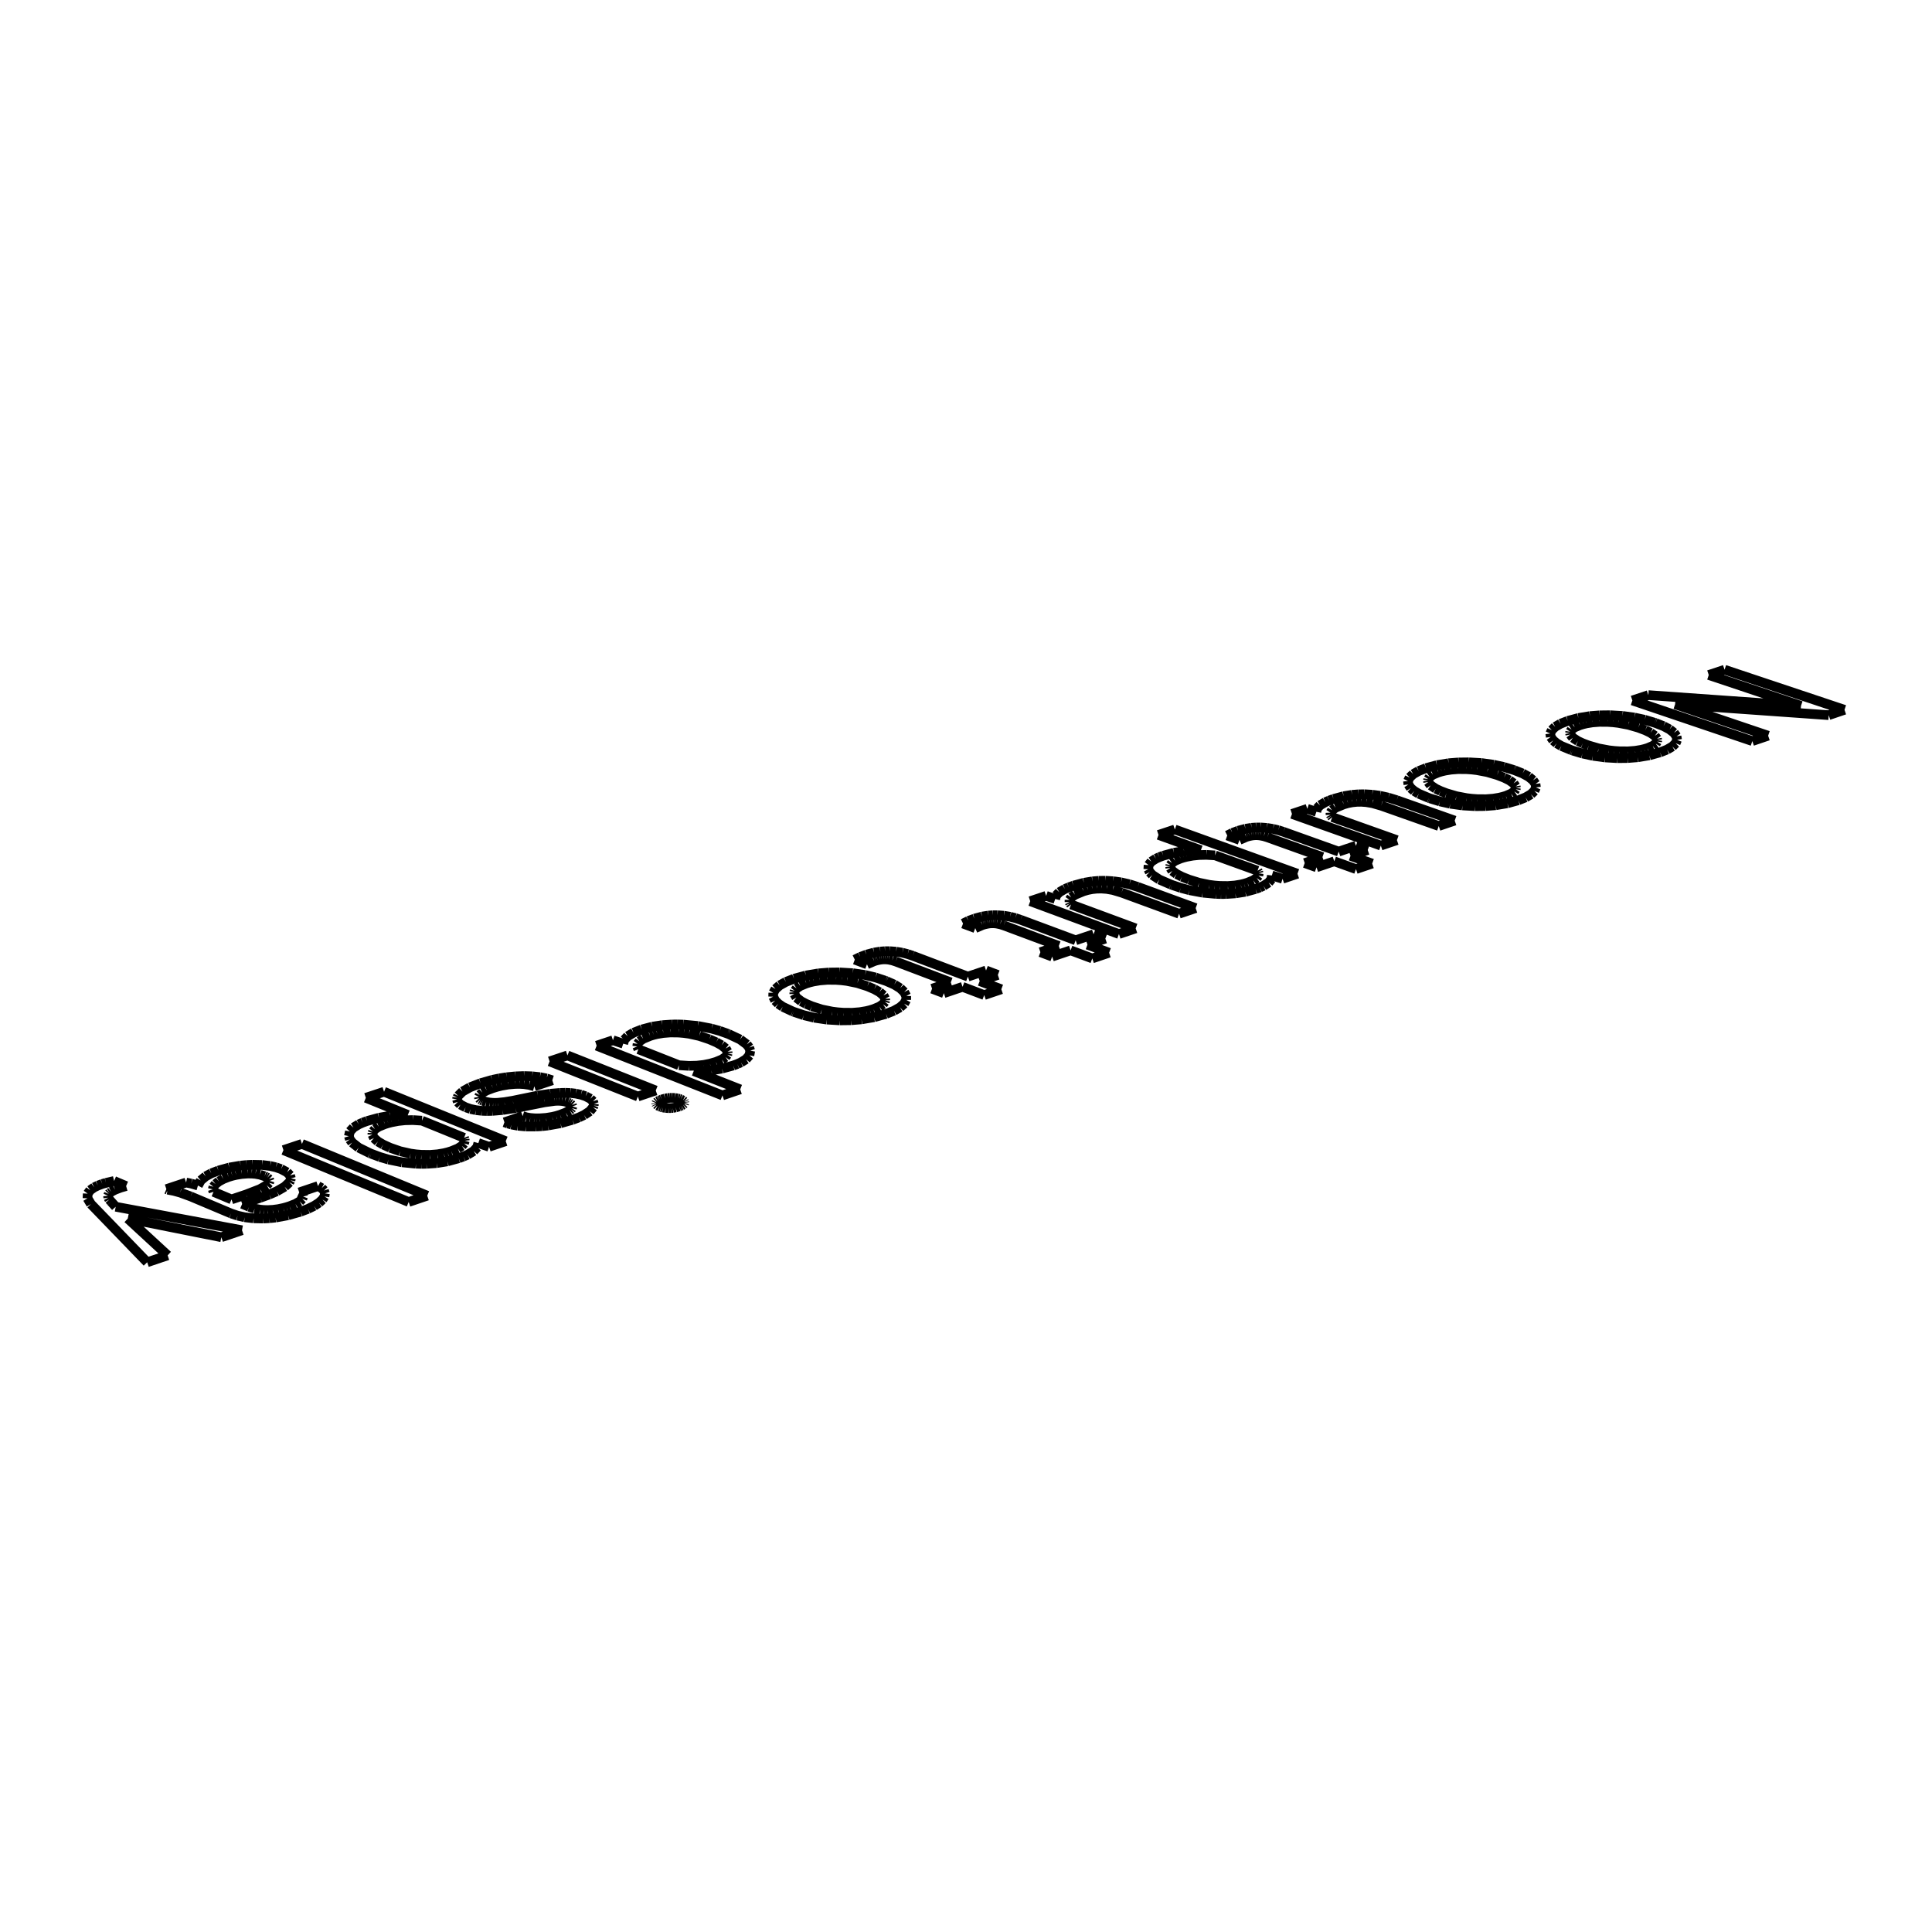 <svg viewBox="0 0 800 800" xmlns="http://www.w3.org/2000/svg"><path d="M725.598,306.865 L725.598,306.865 M675.927,290.045 L675.927,290.044 M725.598,306.865 L675.927,290.045 M725.598,306.865 L675.927,290.044 M682.549,287.838 L682.549,287.837 M675.927,290.045 L682.549,287.838 M675.927,290.044 L682.549,287.837 M745.753,292.291 L745.753,292.291 M682.549,287.838 L745.753,292.291 M682.549,287.837 L745.753,292.291 M707.554,279.502 L707.554,279.502 M745.753,292.291 L707.554,279.502 M745.753,292.291 L707.554,279.502 M714.101,277.32 L714.101,277.32 M707.554,279.502 L714.101,277.32 M707.554,279.502 L714.101,277.32 M763.772,293.911 L763.772,293.911 M714.101,277.32 L763.772,293.911 M714.101,277.32 L763.772,293.911 M757.226,296.133 L757.226,296.132 M763.772,293.911 L757.226,296.133 M763.772,293.911 L757.226,296.132 M693.626,291.626 L693.626,291.626 M757.226,296.133 L693.626,291.626 M757.226,296.132 L693.626,291.626 M732.151,304.641 L732.151,304.641 M693.626,291.626 L732.151,304.641 M693.626,291.626 L732.151,304.641 M732.151,304.641 L725.598,306.865 M732.151,304.641 L725.598,306.865 M685.129,299.261 L685.129,299.261 M685.571,299.411 L685.571,299.411 M685.129,299.261 L685.571,299.411 M685.129,299.261 L685.571,299.411 M693.169,303.45 L693.169,303.45 M685.571,299.411 L688.821,300.677 M688.821,300.677 L691.354,302.023 M691.354,302.023 L693.169,303.45 M685.571,299.411 L688.821,300.677 M688.821,300.677 L691.354,302.023 M691.354,302.023 L693.169,303.45 M693.865,307.757 L693.865,307.757 M693.169,303.45 L694.217,304.907 M694.217,304.907 L694.45,306.343 M694.45,306.343 L693.865,307.757 M693.169,303.45 L694.217,304.906 M694.217,304.906 L694.45,306.342 M694.45,306.342 L693.865,307.757 M687.418,311.539 L687.418,311.539 M693.865,307.757 L692.486,309.113 M692.486,309.113 L690.338,310.374 M690.338,310.374 L687.418,311.539 M693.865,307.757 L692.486,309.113 M692.486,309.113 L690.338,310.374 M690.338,310.374 L687.418,311.539 M669.757,313.938 L669.757,313.937 M687.418,311.539 L682.972,312.765 M682.972,312.765 L678.162,313.561 M678.162,313.561 L674.073,313.886 M674.073,313.886 L669.757,313.938 M687.418,311.539 L682.972,312.765 M682.972,312.765 L678.162,313.561 M678.162,313.561 L674.073,313.886 M674.073,313.886 L669.757,313.937 M651.114,310.766 L651.114,310.766 M669.757,313.938 L664.562,313.64 M664.562,313.64 L659.552,312.951 M659.552,312.951 L655.258,312.012 M655.258,312.012 L651.114,310.766 M669.757,313.937 L664.562,313.639 M664.562,313.639 L659.552,312.951 M659.552,312.951 L655.258,312.012 M655.258,312.012 L651.114,310.766 M650.672,310.614 L650.672,310.614 M651.114,310.766 L650.672,310.614 M651.114,310.766 L650.672,310.614 M643.152,306.597 L643.152,306.597 M650.672,310.614 L646.532,308.907 M646.532,308.907 L644.593,307.777 M644.593,307.777 L643.152,306.597 M650.672,310.614 L646.532,308.907 M646.532,308.907 L644.593,307.776 M644.593,307.776 L643.152,306.597 M642.554,302.313 L642.554,302.312 M643.152,306.597 L642.132,305.158 M642.132,305.158 L641.933,303.729 M641.933,303.729 L642.554,302.313 M643.152,306.597 L642.132,305.157 M642.132,305.157 L641.933,303.729 M641.933,303.729 L642.554,302.312 M649.163,298.51 L649.163,298.509 M642.554,302.313 L643.975,300.949 M643.975,300.949 L646.179,299.682 M646.179,299.682 L649.163,298.51 M642.554,302.312 L643.975,300.949 M643.975,300.949 L646.179,299.681 M646.179,299.681 L649.163,298.509 M666.672,296.161 L666.672,296.161 M649.163,298.51 L653.582,297.307 M653.582,297.307 L658.349,296.529 M658.349,296.529 L662.398,296.211 M662.398,296.211 L666.672,296.161 M649.163,298.509 L653.582,297.307 M653.582,297.307 L658.349,296.528 M658.349,296.528 L662.398,296.211 M662.398,296.211 L666.672,296.161 M666.672,296.161 L671.835,296.454 M671.835,296.454 L676.81,297.131 M676.81,297.131 L681.04,298.046 M681.04,298.046 L685.129,299.261 M666.672,296.161 L671.835,296.454 M671.835,296.454 L676.81,297.13 M676.81,297.13 L681.04,298.046 M681.04,298.046 L685.129,299.261 M678.405,301.31 L678.405,301.309 M665.703,298.931 L665.703,298.931 M678.405,301.31 L674.273,300.119 M674.273,300.119 L670.039,299.326 M670.039,299.326 L667.884,299.079 M667.884,299.079 L665.703,298.931 M678.405,301.309 L674.273,300.118 M674.273,300.118 L670.039,299.326 M670.039,299.326 L667.884,299.079 M667.884,299.079 L665.703,298.931 M654.271,300.256 L654.271,300.255 M665.703,298.931 L662.275,298.912 M662.275,298.912 L659.407,299.132 M659.407,299.132 L657,299.524 M657,299.524 L655.605,299.856 M655.605,299.856 L654.271,300.256 M665.703,298.931 L662.275,298.911 M662.275,298.911 L659.407,299.132 M659.407,299.132 L657,299.524 M657,299.524 L655.605,299.855 M655.605,299.855 L654.271,300.255 M650.239,304.136 L650.239,304.135 M654.271,300.256 L652.05,301.182 M652.05,301.182 L650.766,302.092 M650.766,302.092 L650.192,302.973 M650.192,302.973 L650.112,303.543 M650.112,303.543 L650.239,304.136 M654.271,300.255 L652.05,301.181 M652.05,301.181 L650.766,302.092 M650.766,302.092 L650.192,302.973 M650.192,302.973 L650.112,303.543 M650.112,303.543 L650.239,304.135 M657.866,308.708 L657.866,308.708 M650.239,304.136 L651.286,305.492 M651.286,305.492 L653.396,306.861 M653.396,306.861 L655.394,307.782 M655.394,307.782 L657.866,308.708 M650.239,304.135 L651.286,305.491 M651.286,305.491 L653.396,306.861 M653.396,306.861 L655.394,307.782 M655.394,307.782 L657.866,308.708 M670.643,311.094 L670.643,311.094 M657.866,308.708 L661.979,309.898 M661.979,309.898 L666.239,310.693 M666.239,310.693 L668.423,310.943 M668.423,310.943 L670.643,311.094 M657.866,308.708 L661.979,309.898 M661.979,309.898 L666.239,310.693 M666.239,310.693 L668.423,310.943 M668.423,310.943 L670.643,311.094 M682.214,309.76 L682.214,309.76 M670.643,311.094 L674.133,311.117 M674.133,311.117 L677.043,310.895 M677.043,310.895 L679.475,310.499 M679.475,310.499 L680.878,310.165 M680.878,310.165 L682.214,309.76 M670.643,311.094 L674.133,311.116 M674.133,311.116 L677.043,310.895 M677.043,310.895 L679.475,310.499 M679.475,310.499 L680.878,310.164 M680.878,310.164 L682.214,309.76 M686.14,305.91 L686.14,305.909 M682.214,309.76 L684.372,308.848 M684.372,308.848 L685.62,307.946 M685.62,307.946 L686.18,307.069 M686.18,307.069 L686.26,306.501 M686.26,306.501 L686.14,305.91 M682.214,309.76 L684.372,308.848 M684.372,308.848 L685.62,307.946 M685.62,307.946 L686.18,307.069 M686.18,307.069 L686.26,306.501 M686.26,306.501 L686.14,305.909 M686.14,305.91 L685.253,304.688 M685.253,304.688 L683.476,303.452 M683.476,303.452 L681.262,302.386 M681.262,302.386 L678.405,301.31 M686.14,305.909 L685.253,304.688 M685.253,304.688 L683.476,303.451 M683.476,303.451 L681.262,302.386 M681.262,302.386 L678.405,301.309 M626.806,318.83 L626.806,318.83 M627.248,318.983 L627.248,318.983 M626.806,318.83 L627.248,318.983 M626.806,318.83 L627.248,318.983 M634.798,323.107 L634.798,323.107 M627.248,318.983 L630.492,320.276 M630.492,320.276 L633.009,321.65 M633.009,321.65 L634.798,323.107 M627.248,318.983 L630.492,320.275 M630.492,320.275 L633.009,321.65 M633.009,321.65 L634.798,323.107 M635.367,327.504 L635.367,327.504 M634.798,323.107 L635.812,324.594 M635.812,324.594 L636.002,326.06 M636.002,326.06 L635.367,327.504 M634.798,323.107 L635.812,324.594 M635.812,324.594 L636.002,326.06 M636.002,326.06 L635.367,327.504 M628.734,331.366 L628.734,331.366 M635.367,327.504 L633.931,328.889 M633.931,328.889 L631.721,330.177 M631.721,330.177 L628.734,331.366 M635.367,327.504 L633.931,328.889 M633.931,328.889 L631.721,330.176 M631.721,330.176 L628.734,331.366 M610.812,333.815 L610.812,333.815 M628.734,331.366 L624.202,332.618 M624.202,332.618 L619.317,333.431 M619.317,333.431 L615.175,333.763 M615.175,333.763 L610.812,333.815 M628.734,331.366 L624.202,332.618 M624.202,332.618 L619.317,333.43 M619.317,333.43 L615.175,333.763 M615.175,333.763 L610.812,333.815 M592.073,330.577 L592.073,330.577 M610.812,333.815 L605.572,333.511 M605.572,333.511 L600.531,332.808 M600.531,332.808 L596.221,331.849 M596.221,331.849 L592.073,330.577 M610.812,333.815 L605.572,333.511 M605.572,333.511 L600.531,332.808 M600.531,332.808 L596.221,331.849 M596.221,331.849 L592.073,330.577 M591.631,330.422 L591.631,330.421 M592.073,330.577 L591.631,330.422 M592.073,330.577 L591.631,330.421 M584.159,326.32 L584.159,326.32 M591.631,330.422 L587.502,328.679 M587.502,328.679 L585.578,327.524 M585.578,327.524 L584.159,326.32 M591.631,330.421 L587.502,328.679 M587.502,328.679 L585.578,327.524 M585.578,327.524 L584.159,326.32 M583.691,321.946 L583.691,321.945 M584.159,326.32 L583.174,324.85 M583.174,324.85 L583.019,323.392 M583.019,323.392 L583.691,321.946 M584.159,326.32 L583.174,324.85 M583.174,324.85 L583.019,323.392 M583.019,323.392 L583.691,321.945 M590.489,318.063 L590.489,318.063 M583.691,321.946 L585.17,320.554 M585.17,320.554 L587.436,319.26 M587.436,319.26 L590.489,318.063 M583.691,321.945 L585.17,320.553 M585.17,320.553 L587.436,319.259 M587.436,319.259 L590.489,318.063 M608.254,315.666 L608.254,315.665 M590.489,318.063 L594.991,316.835 M594.991,316.835 L599.833,316.041 M599.833,316.041 L603.934,315.716 M603.934,315.716 L608.254,315.666 M590.489,318.063 L594.991,316.835 M594.991,316.835 L599.833,316.04 M599.833,316.04 L603.934,315.716 M603.934,315.716 L608.254,315.665 M608.254,315.666 L613.461,315.965 M613.461,315.965 L618.467,316.655 M618.467,316.655 L622.713,317.59 M622.713,317.59 L626.806,318.83 M608.254,315.665 L613.461,315.964 M613.461,315.964 L618.467,316.655 M618.467,316.655 L622.713,317.589 M622.713,317.589 L626.806,318.83 M619.948,320.922 L619.948,320.921 M607.188,318.493 L607.188,318.493 M619.948,320.922 L615.809,319.706 M615.809,319.706 L611.557,318.897 M611.557,318.897 L609.387,318.644 M609.387,318.644 L607.188,318.493 M619.948,320.921 L615.809,319.705 M615.809,319.705 L611.557,318.896 M611.557,318.896 L609.387,318.644 M609.387,318.644 L607.188,318.493 M595.595,319.846 L595.595,319.845 M607.188,318.493 L603.725,318.473 M603.725,318.473 L600.82,318.699 M600.82,318.699 L598.375,319.099 M598.375,319.099 L596.955,319.437 M596.955,319.437 L595.595,319.846 M607.188,318.493 L603.725,318.473 M603.725,318.473 L600.82,318.698 M600.82,318.698 L598.375,319.099 M598.375,319.099 L596.955,319.437 M596.955,319.437 L595.595,319.845 M591.398,323.807 L591.398,323.806 M595.595,319.846 L593.322,320.791 M593.322,320.791 L591.996,321.72 M591.996,321.72 L591.387,322.62 M591.387,322.62 L591.289,323.202 M591.289,323.202 L591.398,323.807 M595.595,319.845 L593.322,320.791 M593.322,320.791 L591.996,321.72 M591.996,321.72 L591.387,322.62 M591.387,322.62 L591.289,323.202 M591.289,323.202 L591.398,323.806 M598.961,328.476 L598.961,328.476 M591.398,323.807 L592.414,325.191 M592.414,325.191 L594.502,326.59 M594.502,326.59 L596.492,327.53 M596.492,327.53 L598.961,328.476 M591.398,323.806 L592.414,325.191 M592.414,325.191 L594.502,326.589 M594.502,326.589 L596.492,327.529 M596.492,327.529 L598.961,328.476 M611.796,330.912 L611.796,330.911 M598.961,328.476 L603.08,329.69 M603.08,329.69 L607.359,330.503 M607.359,330.503 L609.558,330.758 M609.558,330.758 L611.796,330.912 M598.961,328.476 L603.08,329.69 M603.08,329.69 L607.359,330.502 M607.359,330.502 L609.558,330.757 M609.558,330.757 L611.796,330.911 M623.531,329.55 L623.531,329.549 M611.796,330.912 L615.322,330.935 M615.322,330.935 L618.27,330.708 M618.27,330.708 L620.74,330.304 M620.74,330.304 L622.168,329.963 M622.168,329.963 L623.531,329.55 M611.796,330.911 L615.322,330.934 M615.322,330.934 L618.27,330.708 M618.27,330.708 L620.74,330.304 M620.74,330.304 L622.168,329.962 M622.168,329.962 L623.531,329.549 M627.619,325.618 L627.619,325.618 M623.531,329.55 L625.741,328.618 M625.741,328.618 L627.029,327.697 M627.029,327.697 L627.623,326.802 M627.623,326.802 L627.721,326.222 M627.721,326.222 L627.619,325.618 M623.531,329.549 L625.741,328.618 M625.741,328.618 L627.029,327.697 M627.029,327.697 L627.623,326.802 M627.623,326.802 L627.721,326.222 M627.721,326.222 L627.619,325.618 M627.619,325.618 L626.76,324.371 M626.76,324.371 L625.004,323.109 M625.004,323.109 L622.8,322.021 M622.8,322.021 L619.948,320.922 M627.619,325.618 L626.76,324.371 M626.76,324.371 L625.004,323.108 M625.004,323.108 L622.8,322.02 M622.8,322.02 L619.948,320.921 M541.322,334.913 L541.322,334.913 M545.082,336.151 L545.082,336.15 M541.322,334.913 L545.082,336.151 M541.322,334.913 L545.082,336.15 M552.184,330.828 L552.184,330.828 M545.082,336.151 L545.361,334.783 M545.361,334.783 L546.595,333.455 M546.595,333.455 L548.781,332.167 M548.781,332.167 L550.346,331.492 M550.346,331.492 L552.184,330.828 M545.082,336.15 L545.361,334.783 M545.361,334.783 L546.595,333.455 M546.595,333.455 L548.781,332.166 M548.781,332.166 L550.346,331.491 M550.346,331.491 L552.184,330.828 M565.018,328.881 L565.018,328.881 M552.184,330.828 L556.367,329.693 M556.367,329.693 L559.824,329.13 M559.824,329.13 L562.404,328.92 M562.404,328.92 L565.018,328.881 M552.184,330.828 L556.367,329.693 M556.367,329.693 L559.824,329.13 M559.824,329.13 L562.404,328.92 M562.404,328.92 L565.018,328.881 M578.368,331.342 L578.368,331.342 M565.018,328.881 L568.246,329.07 M568.246,329.07 L571.484,329.522 M571.484,329.522 L574.919,330.285 M574.919,330.285 L578.368,331.342 M565.018,328.881 L568.246,329.07 M568.246,329.07 L571.484,329.521 M571.484,329.521 L574.919,330.284 M574.919,330.284 L578.368,331.342 M602.372,339.8 L602.372,339.8 M578.368,331.342 L602.372,339.8 M578.368,331.342 L602.372,339.8 M595.755,342.035 L595.755,342.034 M602.372,339.8 L595.755,342.035 M602.372,339.8 L595.755,342.034 M571.922,333.617 L571.922,333.617 M595.755,342.035 L571.922,333.617 M595.755,342.034 L571.922,333.617 M556.416,333.066 L556.416,333.066 M571.922,333.617 L568.322,332.582 M568.322,332.582 L565.772,332.151 M565.772,332.151 L563.692,332 M563.692,332 L561.804,332.029 M561.804,332.029 L559.951,332.22 M559.951,332.22 L558.167,332.565 M558.167,332.565 L556.416,333.066 M571.922,333.617 L568.322,332.582 M568.322,332.582 L565.772,332.151 M565.772,332.151 L563.692,332 M563.692,332 L561.804,332.029 M561.804,332.029 L559.951,332.22 M559.951,332.22 L558.167,332.565 M558.167,332.565 L556.416,333.066 M551.629,338.353 L551.629,338.353 M556.416,333.066 L553.029,334.473 M553.029,334.473 L551.546,335.518 M551.546,335.518 L550.914,336.5 M550.914,336.5 L550.957,337.396 M550.957,337.396 L551.212,337.873 M551.212,337.873 L551.629,338.353 M556.416,333.066 L553.029,334.472 M553.029,334.472 L551.546,335.517 M551.546,335.517 L550.914,336.5 M550.914,336.5 L550.957,337.396 M550.957,337.396 L551.212,337.873 M551.212,337.873 L551.629,338.353 M578.443,347.882 L578.443,347.882 M551.629,338.353 L578.443,347.882 M551.629,338.353 L578.443,347.882 M571.771,350.136 L571.771,350.136 M578.443,347.882 L571.771,350.136 M578.443,347.882 L571.771,350.136 M534.976,337.028 L534.976,337.028 M571.771,350.136 L534.976,337.028 M571.771,350.136 L534.976,337.028 M534.976,337.028 L541.322,334.913 M534.976,337.028 L541.322,334.913 M568.197,357.593 L568.197,357.593 M561.479,359.87 L561.479,359.869 M568.197,357.593 L561.479,359.87 M568.197,357.593 L561.479,359.869 M552.495,356.647 L552.495,356.647 M561.479,359.87 L552.495,356.647 M561.479,359.869 L552.495,356.647 M545.142,359.131 L545.142,359.13 M552.495,356.647 L545.142,359.131 M552.495,356.647 L545.142,359.13 M540.251,357.372 L540.251,357.372 M545.142,359.131 L540.251,357.372 M545.142,359.13 L540.251,357.372 M547.604,354.893 L547.604,354.892 M540.251,357.372 L547.604,354.893 M540.251,357.372 L547.604,354.892 M524.773,346.703 L524.773,346.702 M547.604,354.893 L524.773,346.703 M547.604,354.892 L524.773,346.702 M520.49,345.846 L520.49,345.846 M524.773,346.703 L523.319,346.257 M523.319,346.257 L521.891,345.971 M521.891,345.971 L521.187,345.889 M521.187,345.889 L520.49,345.846 M524.773,346.702 L523.318,346.256 M523.318,346.256 L521.891,345.971 M521.891,345.971 L521.187,345.888 M521.187,345.888 L520.49,345.846 M516.044,346.569 L516.044,346.569 M520.49,345.846 L519.789,345.848 M519.789,345.848 L519.071,345.897 M519.071,345.897 L518.338,345.994 M518.338,345.994 L517.336,346.196 M517.336,346.196 L516.696,346.366 M516.696,346.366 L516.044,346.569 M520.49,345.846 L519.789,345.847 M519.789,345.847 L519.071,345.897 M519.071,345.897 L518.338,345.993 M518.338,345.993 L517.336,346.196 M517.336,346.196 L516.696,346.366 M516.696,346.366 L516.044,346.569 M513.246,347.785 L513.246,347.785 M516.044,346.569 L513.246,347.785 M516.044,346.569 L513.246,347.785 M508.176,345.962 L508.176,345.961 M513.246,347.785 L508.176,345.962 M513.246,347.785 L508.176,345.961 M512.67,343.996 L512.67,343.996 M508.176,345.962 L510.292,344.906 M510.292,344.906 L512.67,343.996 M508.176,345.961 L510.292,344.905 M510.292,344.905 L512.67,343.996 M521.996,342.64 L521.996,342.639 M512.67,343.996 L515.71,343.178 M515.71,343.178 L518.222,342.784 M518.222,342.784 L520.097,342.647 M520.097,342.647 L521.996,342.64 M512.67,343.996 L515.71,343.177 M515.71,343.177 L518.222,342.783 M518.222,342.783 L520.097,342.647 M520.097,342.647 L521.996,342.639 M531.489,344.457 L531.489,344.457 M521.996,342.64 L524.588,342.829 M524.588,342.829 L527.158,343.241 M527.158,343.241 L529.331,343.768 M529.331,343.768 L531.489,344.457 M521.996,342.639 L524.588,342.829 M524.588,342.829 L527.158,343.241 M527.158,343.241 L529.331,343.768 M529.331,343.768 L531.489,344.457 M554.322,352.628 L554.322,352.627 M531.489,344.457 L554.322,352.628 M531.489,344.457 L554.322,352.627 M561.457,350.222 L561.457,350.221 M554.322,352.628 L561.457,350.222 M554.322,352.627 L561.457,350.221 M566.349,351.968 L566.349,351.967 M561.457,350.222 L566.349,351.968 M561.457,350.221 L566.349,351.967 M559.213,354.378 L559.213,354.378 M566.349,351.968 L559.213,354.378 M566.349,351.967 L559.213,354.378 M559.213,354.378 L568.197,357.593 M559.213,354.378 L568.197,357.593 M485.383,366.471 L485.383,366.471 M484.806,366.261 L484.806,366.26 M485.383,366.471 L484.806,366.261 M485.383,366.471 L484.806,366.26 M475.493,359.944 L475.493,359.943 M484.806,366.261 L480.043,364.197 M480.043,364.197 L477.176,362.304 M477.176,362.304 L476.085,361.13 M476.085,361.13 L475.493,359.944 M484.806,366.26 L480.043,364.197 M480.043,364.197 L477.176,362.303 M477.176,362.303 L476.085,361.13 M476.085,361.13 L475.493,359.943 M481.664,354.329 L481.664,354.329 M475.493,359.944 L475.593,358.211 M475.593,358.211 L476.738,356.768 M476.738,356.768 L478.622,355.564 M478.622,355.564 L480.018,354.933 M480.018,354.933 L481.664,354.329 M475.493,359.943 L475.593,358.21 M475.593,358.21 L476.738,356.768 M476.738,356.768 L478.622,355.564 M478.622,355.564 L480.018,354.932 M480.018,354.932 L481.664,354.329 M497.259,352.065 L497.259,352.065 M481.664,354.329 L486.108,353.112 M486.108,353.112 L490.278,352.412 M490.278,352.412 L493.716,352.12 M493.716,352.12 L497.259,352.065 M481.664,354.329 L486.108,353.112 M486.108,353.112 L490.278,352.411 M490.278,352.411 L493.716,352.12 M493.716,352.12 L497.259,352.065 M479.706,345.719 L479.706,345.718 M497.259,352.065 L479.706,345.719 M497.259,352.065 L479.706,345.718 M486.471,343.475 L486.471,343.475 M479.706,345.719 L486.471,343.475 M479.706,345.718 L486.471,343.475 M537.258,361.794 L537.258,361.793 M486.471,343.475 L537.258,361.794 M486.471,343.475 L537.258,361.793 M531.075,363.882 L531.075,363.882 M537.258,361.794 L531.075,363.882 M537.258,361.793 L531.075,363.882 M526.642,362.51 L526.642,362.51 M531.075,363.882 L526.642,362.51 M531.075,363.882 L526.642,362.51 M519.905,368.135 L519.905,368.135 M526.642,362.51 L526.47,364.02 M526.47,364.02 L525.313,365.454 M525.313,365.454 L523.17,366.81 M523.17,366.81 L521.67,367.483 M521.67,367.483 L519.905,368.135 M526.642,362.51 L526.47,364.02 M526.47,364.02 L525.313,365.453 M525.313,365.453 L523.17,366.81 M523.17,366.81 L521.67,367.483 M521.67,367.483 L519.905,368.135 M503.51,370.144 L503.51,370.144 M519.905,368.135 L515.666,369.283 M515.666,369.283 L511.568,369.925 M511.568,369.925 L507.652,370.185 M507.652,370.185 L505.608,370.202 M505.608,370.202 L503.51,370.144 M519.905,368.135 L515.666,369.282 M515.666,369.282 L511.568,369.924 M511.568,369.924 L507.652,370.185 M507.652,370.185 L505.608,370.202 M505.608,370.202 L503.51,370.144 M503.51,370.144 L497.967,369.632 M497.967,369.632 L492.477,368.601 M492.477,368.601 L488.917,367.647 M488.917,367.647 L485.383,366.471 M503.51,370.144 L497.967,369.632 M497.967,369.632 L492.477,368.601 M492.477,368.601 L488.917,367.646 M488.917,367.646 L485.383,366.471 M492.35,364.229 L492.35,364.228 M505.065,366.844 L505.065,366.843 M492.35,364.229 L496.528,365.526 M496.528,365.526 L500.767,366.398 M500.767,366.398 L502.909,366.674 M502.909,366.674 L505.065,366.844 M492.35,364.228 L496.528,365.526 M496.528,365.526 L500.767,366.398 M500.767,366.398 L502.909,366.674 M502.909,366.674 L505.065,366.843 M516.558,365.504 L516.558,365.504 M505.065,366.844 L508.462,366.883 M508.462,366.883 L511.334,366.664 M511.334,366.664 L513.768,366.263 M513.768,366.263 L515.19,365.92 M515.19,365.92 L516.558,365.504 M505.065,366.843 L508.462,366.882 M508.462,366.882 L511.334,366.664 M511.334,366.664 L513.768,366.262 M513.768,366.262 L515.19,365.92 M515.19,365.92 L516.558,365.504 M520.719,360.548 L520.719,360.547 M516.558,365.504 L518.951,364.512 M518.951,364.512 L520.373,363.547 M520.373,363.547 L521.062,362.622 M521.062,362.622 L521.191,361.643 M521.191,361.643 L521.033,361.103 M521.033,361.103 L520.719,360.548 M516.558,365.504 L518.951,364.511 M518.951,364.511 L520.373,363.547 M520.373,363.547 L521.062,362.622 M521.062,362.622 L521.191,361.643 M521.191,361.643 L521.033,361.103 M521.033,361.103 L520.719,360.547 M503.147,354.194 L503.147,354.194 M520.719,360.548 L503.147,354.194 M520.719,360.547 L503.147,354.194 M488.822,355.493 L488.822,355.493 M503.147,354.194 L499.564,353.981 M499.564,353.981 L496.498,354.047 M496.498,354.047 L493.867,354.316 M493.867,354.316 L491.356,354.782 M491.356,354.782 L490.072,355.11 M490.072,355.11 L488.822,355.493 M503.147,354.194 L499.564,353.981 M499.564,353.981 L496.498,354.047 M496.498,354.047 L493.867,354.315 M493.867,354.315 L491.356,354.781 M491.356,354.781 L490.072,355.109 M490.072,355.109 L488.822,355.493 M484.611,359.389 L484.611,359.389 M488.822,355.493 L486.589,356.42 M486.589,356.42 L485.271,357.334 M485.271,357.334 L484.648,358.219 M484.648,358.219 L484.529,358.793 M484.529,358.793 L484.611,359.389 M488.822,355.493 L486.588,356.42 M486.588,356.42 L485.271,357.333 M485.271,357.333 L484.648,358.219 M484.648,358.219 L484.529,358.793 M484.529,358.793 L484.611,359.389 M484.611,359.389 L485.442,360.635 M485.442,360.635 L487.203,361.926 M487.203,361.926 L489.438,363.061 M489.438,363.061 L492.35,364.229 M484.611,359.389 L485.442,360.635 M485.442,360.635 L487.203,361.926 M487.203,361.926 L489.438,363.061 M489.438,363.061 L492.35,364.228 M433.182,370.96 L433.182,370.959 M436.942,372.244 L436.942,372.244 M433.182,370.96 L436.942,372.244 M433.182,370.959 L436.942,372.244 M444.484,366.719 L444.484,366.719 M436.942,372.244 L437.305,370.825 M437.305,370.825 L438.638,369.447 M438.638,369.447 L440.939,368.109 M440.939,368.109 L442.573,367.408 M442.573,367.408 L444.484,366.719 M436.942,372.244 L437.305,370.824 M437.305,370.824 L438.638,369.446 M438.638,369.446 L440.939,368.109 M440.939,368.109 L442.573,367.408 M442.573,367.408 L444.484,366.719 M457.67,364.699 L457.67,364.699 M444.484,366.719 L448.81,365.541 M448.81,365.541 L452.364,364.957 M452.364,364.957 L455.004,364.739 M455.004,364.739 L457.67,364.699 M444.484,366.719 L448.81,365.541 M448.81,365.541 L452.364,364.957 M452.364,364.957 L455.004,364.739 M455.004,364.739 L457.67,364.699 M471.13,367.253 L471.13,367.253 M457.67,364.699 L460.948,364.895 M460.948,364.895 L464.22,365.364 M464.22,365.364 L467.677,366.156 M467.677,366.156 L471.13,367.253 M457.67,364.699 L460.948,364.895 M460.948,364.895 L464.22,365.363 M464.22,365.363 L467.677,366.155 M467.677,366.155 L471.13,367.253 M495.104,376.032 L495.104,376.032 M471.13,367.253 L495.104,376.032 M471.13,367.253 L495.104,376.032 M488.234,378.353 L488.234,378.352 M495.104,376.032 L488.234,378.353 M495.104,376.032 L488.234,378.352 M464.433,369.615 L464.433,369.614 M488.234,378.353 L464.433,369.615 M488.234,378.352 L464.433,369.614 M448.666,369.043 L448.666,369.042 M464.433,369.615 L460.824,368.54 M460.824,368.54 L458.25,368.093 M458.25,368.093 L456.141,367.936 M456.141,367.936 L454.215,367.966 M454.215,367.966 L452.316,368.164 M452.316,368.164 L450.479,368.522 M450.479,368.522 L448.666,369.043 M464.433,369.614 L460.824,368.54 M460.824,368.54 L458.25,368.093 M458.25,368.093 L456.141,367.936 M456.141,367.936 L454.215,367.966 M454.215,367.966 L452.316,368.164 M452.316,368.164 L450.479,368.522 M450.479,368.522 L448.666,369.042 M443.485,374.53 L443.485,374.53 M448.666,369.043 L445.135,370.503 M445.135,370.503 L443.564,371.587 M443.564,371.587 L442.864,372.607 M442.864,372.607 L442.856,373.537 M442.856,373.537 L443.089,374.032 M443.089,374.032 L443.485,374.53 M448.666,369.042 L445.135,370.502 M445.135,370.502 L443.564,371.587 M443.564,371.587 L442.864,372.607 M442.864,372.607 L442.856,373.537 M442.856,373.537 L443.089,374.032 M443.089,374.032 L443.485,374.53 M470.261,384.424 L470.261,384.423 M443.485,374.53 L470.261,384.424 M443.485,374.53 L470.261,384.423 M463.332,386.764 L463.332,386.764 M470.261,384.424 L463.332,386.764 M470.261,384.423 L463.332,386.764 M426.594,373.156 L426.594,373.155 M463.332,386.764 L426.594,373.156 M463.332,386.764 L426.594,373.155 M426.594,373.156 L433.182,370.96 M426.594,373.155 L433.182,370.959 M459.264,394.507 L459.264,394.507 M452.287,396.871 L452.287,396.871 M459.264,394.507 L452.287,396.871 M459.264,394.507 L452.287,396.871 M443.317,393.525 L443.317,393.524 M452.287,396.871 L443.317,393.525 M452.287,396.871 L443.317,393.524 M435.681,396.104 L435.681,396.104 M443.317,393.525 L435.681,396.104 M443.317,393.524 L435.681,396.104 M430.798,394.277 L430.798,394.277 M435.681,396.104 L430.798,394.277 M435.681,396.104 L430.798,394.277 M438.434,391.703 L438.434,391.703 M430.798,394.277 L438.434,391.703 M430.798,394.277 L438.434,391.703 M415.641,383.199 L415.641,383.199 M438.434,391.703 L415.641,383.199 M438.434,391.703 L415.641,383.199 M411.327,382.31 L411.327,382.309 M415.641,383.199 L414.185,382.736 M414.185,382.736 L412.747,382.439 M412.747,382.439 L412.034,382.354 M412.034,382.354 L411.327,382.31 M415.641,383.199 L414.185,382.735 M414.185,382.735 L412.747,382.439 M412.747,382.439 L412.034,382.353 M412.034,382.353 L411.327,382.309 M406.755,383.06 L406.755,383.06 M411.327,382.31 L410.612,382.311 M410.612,382.311 L409.878,382.362 M409.878,382.362 L409.125,382.463 M409.125,382.463 L408.093,382.673 M408.093,382.673 L407.43,382.85 M407.43,382.85 L406.755,383.06 M411.327,382.309 L410.612,382.311 M410.612,382.311 L409.878,382.362 M409.878,382.362 L409.125,382.462 M409.125,382.462 L408.093,382.673 M408.093,382.673 L407.43,382.849 M407.43,382.849 L406.755,383.06 M403.832,384.323 L403.832,384.322 M406.755,383.06 L403.832,384.323 M406.755,383.06 L403.832,384.322 M398.773,382.43 L398.773,382.429 M403.832,384.323 L398.773,382.43 M403.832,384.322 L398.773,382.429 M403.465,380.389 L403.465,380.389 M398.773,382.43 L400.989,381.333 M400.989,381.333 L403.465,380.389 M398.773,382.429 L400.989,381.333 M400.989,381.333 L403.465,380.389 M413.046,378.981 L413.046,378.98 M403.465,380.389 L406.61,379.539 M406.61,379.539 L409.192,379.13 M409.192,379.13 L411.11,378.988 M411.11,378.988 L413.046,378.981 M403.465,380.389 L406.61,379.539 M406.61,379.539 L409.192,379.13 M409.192,379.13 L411.11,378.988 M411.11,378.988 L413.046,378.98 M422.613,380.867 L422.613,380.867 M413.046,378.981 L415.676,379.178 M415.676,379.178 L418.271,379.605 M418.271,379.605 L420.454,380.152 M420.454,380.152 L422.613,380.867 M413.046,378.98 L415.676,379.177 M415.676,379.177 L418.271,379.605 M418.271,379.605 L420.454,380.152 M420.454,380.152 L422.613,380.867 M445.409,389.351 L445.409,389.351 M422.613,380.867 L445.409,389.351 M422.613,380.867 L445.409,389.351 M452.819,386.853 L452.819,386.852 M445.409,389.351 L452.819,386.853 M445.409,389.351 L452.819,386.852 M457.703,388.665 L457.703,388.665 M452.819,386.853 L457.703,388.665 M452.819,386.852 L457.703,388.665 M450.293,391.168 L450.293,391.168 M457.703,388.665 L450.293,391.168 M457.703,388.665 L450.293,391.168 M450.293,391.168 L459.264,394.507 M450.293,391.168 L459.264,394.507 M414.626,409.633 L414.626,409.633 M407.542,412.034 L407.542,412.034 M414.626,409.633 L407.542,412.034 M414.626,409.633 L407.542,412.034 M398.579,408.636 L398.579,408.636 M407.542,412.034 L398.579,408.636 M407.542,412.034 L398.579,408.636 M390.826,411.255 L390.826,411.255 M398.579,408.636 L390.826,411.255 M398.579,408.636 L390.826,411.255 M385.948,409.4 L385.948,409.4 M390.826,411.255 L385.948,409.4 M390.826,411.255 L385.948,409.4 M393.701,406.786 L393.701,406.786 M385.948,409.4 L393.701,406.786 M385.948,409.4 L393.701,406.786 M370.929,398.152 L370.929,398.151 M393.701,406.786 L370.929,398.152 M393.701,406.786 L370.929,398.151 M366.602,397.249 L366.602,397.249 M370.929,398.152 L369.472,397.681 M369.472,397.681 L368.03,397.381 M368.03,397.381 L367.314,397.294 M367.314,397.294 L366.602,397.249 M370.929,398.151 L369.472,397.681 M369.472,397.681 L368.03,397.38 M368.03,397.38 L367.314,397.293 M367.314,397.293 L366.602,397.249 M361.978,398.011 L361.978,398.011 M366.602,397.249 L365.881,397.251 M365.881,397.251 L365.141,397.302 M365.141,397.302 L364.38,397.404 M364.38,397.404 L363.335,397.618 M363.335,397.618 L362.663,397.797 M362.663,397.797 L361.978,398.011 M366.602,397.249 L365.881,397.25 M365.881,397.25 L365.141,397.302 M365.141,397.302 L364.38,397.404 M364.38,397.404 L363.335,397.618 M363.335,397.618 L362.663,397.797 M362.663,397.797 L361.978,398.011 M359.004,399.293 L359.004,399.292 M361.978,398.011 L359.004,399.293 M361.978,398.011 L359.004,399.292 M353.949,397.371 L353.949,397.37 M359.004,399.293 L353.949,397.371 M359.004,399.292 L353.949,397.37 M358.725,395.299 L358.725,395.299 M353.949,397.371 L356.208,396.257 M356.208,396.257 L358.725,395.299 M353.949,397.37 L356.208,396.257 M356.208,396.257 L358.725,395.299 M368.411,393.869 L368.411,393.869 M358.725,395.299 L361.913,394.436 M361.913,394.436 L364.524,394.021 M364.524,394.021 L366.46,393.877 M366.46,393.877 L368.411,393.869 M358.725,395.299 L361.913,394.436 M361.913,394.436 L364.524,394.02 M364.524,394.02 L366.46,393.876 M366.46,393.876 L368.411,393.869 M378.008,395.784 L378.008,395.784 M368.411,393.869 L371.056,394.069 M371.056,394.069 L373.661,394.503 M373.661,394.503 L375.848,395.059 M375.848,395.059 L378.008,395.784 M368.411,393.869 L371.056,394.069 M371.056,394.069 L373.661,394.503 M373.661,394.503 L375.848,395.058 M375.848,395.058 L378.008,395.784 M400.783,404.398 L400.783,404.398 M378.008,395.784 L400.783,404.398 M378.008,395.784 L400.783,404.398 M408.306,401.861 L408.306,401.861 M400.783,404.398 L408.306,401.861 M400.783,404.398 L408.306,401.861 M413.186,403.702 L413.186,403.702 M408.306,401.861 L413.186,403.702 M408.306,401.861 L413.186,403.702 M405.662,406.243 L405.662,406.243 M413.186,403.702 L405.662,406.243 M413.186,403.702 L405.662,406.243 M405.662,406.243 L414.626,409.633 M405.662,406.243 L414.626,409.633 M366.664,406.114 L366.664,406.114 M367.105,406.282 L367.105,406.282 M366.664,406.114 L367.105,406.282 M366.664,406.114 L367.105,406.282 M374.412,410.794 L374.412,410.794 M367.105,406.282 L370.313,407.696 M370.313,407.696 L372.75,409.2 M372.75,409.2 L374.412,410.794 M367.105,406.282 L370.313,407.696 M370.313,407.696 L372.75,409.2 M372.75,409.2 L374.412,410.794 M374.377,415.607 L374.377,415.607 M374.412,410.794 L375.26,412.422 M375.26,412.422 L375.249,414.026 M375.249,414.026 L374.377,415.607 M374.412,410.794 L375.26,412.421 M375.26,412.421 L375.249,414.026 M375.249,414.026 L374.377,415.607 M366.885,419.834 L366.885,419.834 M374.377,415.607 L372.677,417.123 M372.677,417.123 L370.18,418.532 M370.18,418.532 L366.885,419.834 M374.377,415.607 L372.677,417.122 M372.677,417.122 L370.18,418.532 M370.18,418.532 L366.885,419.834 M347.781,422.515 L347.781,422.515 M366.885,419.834 L361.963,421.205 M361.963,421.205 L356.735,422.094 M356.735,422.094 L352.353,422.458 M352.353,422.458 L347.781,422.515 M366.885,419.834 L361.963,421.204 M361.963,421.204 L356.735,422.094 M356.735,422.094 L352.353,422.458 M352.353,422.458 L347.781,422.515 M328.64,418.97 L328.64,418.97 M347.781,422.515 L342.341,422.182 M342.341,422.182 L337.168,421.413 M337.168,421.413 L332.797,420.363 M332.797,420.363 L328.64,418.97 M347.781,422.515 L342.341,422.182 M342.341,422.182 L337.168,421.412 M337.168,421.412 L332.797,420.362 M332.797,420.362 L328.64,418.97 M328.2,418.8 L328.2,418.8 M328.64,418.97 L328.2,418.8 M328.64,418.97 L328.2,418.8 M320.975,414.31 L320.975,414.31 M328.2,418.8 L324.132,416.892 M324.132,416.892 L322.286,415.629 M322.286,415.629 L320.975,414.31 M328.2,418.8 L324.132,416.892 M324.132,416.892 L322.286,415.628 M322.286,415.628 L320.975,414.31 M321.117,409.523 L321.117,409.523 M320.975,414.31 L320.157,412.702 M320.157,412.702 L320.205,411.106 M320.205,411.106 L321.117,409.523 M320.975,414.31 L320.157,412.702 M320.157,412.702 L320.205,411.106 M320.205,411.106 L321.117,409.523 M328.789,405.275 L328.789,405.275 M321.117,409.523 L322.866,408 M322.866,408 L325.423,406.584 M325.423,406.584 L328.789,405.275 M321.117,409.523 L322.866,408 M322.866,408 L325.423,406.584 M325.423,406.584 L328.789,405.275 M347.715,402.653 L347.715,402.652 M328.789,405.275 L333.675,403.932 M333.675,403.932 L338.853,403.063 M338.853,403.063 L343.189,402.708 M343.189,402.708 L347.715,402.653 M328.789,405.275 L333.675,403.932 M333.675,403.932 L338.853,403.062 M338.853,403.062 L343.189,402.708 M343.189,402.708 L347.715,402.652 M347.715,402.653 L353.118,402.98 M353.118,402.98 L358.254,403.735 M358.254,403.735 L362.561,404.757 M362.561,404.757 L366.664,406.114 M347.715,402.652 L353.118,402.979 M353.118,402.979 L358.254,403.735 M358.254,403.735 L362.561,404.757 M362.561,404.757 L366.664,406.114 M359.191,408.403 L359.191,408.403 M346.193,405.746 L346.193,405.746 M359.191,408.403 L355.037,407.073 M355.037,407.073 L350.705,406.187 M350.705,406.187 L348.472,405.911 M348.472,405.911 L346.193,405.746 M359.191,408.403 L355.037,407.072 M355.037,407.072 L350.705,406.187 M350.705,406.187 L348.472,405.911 M348.472,405.911 L346.193,405.746 M333.873,407.226 L333.873,407.225 M346.193,405.746 L342.574,405.724 M342.574,405.724 L339.502,405.971 M339.502,405.971 L336.888,406.409 M336.888,406.409 L335.354,406.779 M335.354,406.779 L333.873,407.226 M346.193,405.746 L342.574,405.724 M342.574,405.724 L339.502,405.97 M339.502,405.97 L336.888,406.408 M336.888,406.408 L335.354,406.778 M335.354,406.778 L333.873,407.225 M328.911,411.56 L328.911,411.56 M333.873,407.226 L331.358,408.26 M331.358,408.26 L329.837,409.277 M329.837,409.277 L329.071,410.262 M329.071,410.262 L328.884,410.898 M328.884,410.898 L328.911,411.56 M333.873,407.225 L331.358,408.26 M331.358,408.26 L329.837,409.276 M329.837,409.276 L329.071,410.261 M329.071,410.261 L328.884,410.898 M328.884,410.898 L328.911,411.56 M336.15,416.67 L336.15,416.67 M328.911,411.56 L329.774,413.075 M329.774,413.075 L331.757,414.606 M331.757,414.606 L333.703,415.635 M333.703,415.635 L336.15,416.67 M328.911,411.56 L329.774,413.075 M329.774,413.075 L331.757,414.605 M331.757,414.605 L333.703,415.634 M333.703,415.634 L336.15,416.67 M349.228,419.337 L349.228,419.336 M336.15,416.67 L340.284,418 M340.284,418 L344.644,418.889 M344.644,418.889 L346.908,419.168 M346.908,419.168 L349.228,419.337 M336.15,416.67 L340.284,417.999 M340.284,417.999 L344.644,418.888 M344.644,418.888 L346.908,419.167 M346.908,419.167 L349.228,419.336 M361.702,417.846 L361.702,417.845 M349.228,419.337 L352.914,419.362 M352.914,419.362 L356.031,419.114 M356.031,419.114 L358.673,418.672 M358.673,418.672 L360.217,418.298 M360.217,418.298 L361.702,417.846 M349.228,419.336 L352.914,419.362 M352.914,419.362 L356.031,419.114 M356.031,419.114 L358.673,418.671 M358.673,418.671 L360.217,418.297 M360.217,418.297 L361.702,417.845 M366.542,413.542 L366.542,413.542 M361.702,417.846 L364.147,416.826 M364.147,416.826 L365.627,415.818 M365.627,415.818 L366.376,414.838 M366.376,414.838 L366.563,414.203 M366.563,414.203 L366.542,413.542 M361.702,417.845 L364.147,416.826 M364.147,416.826 L365.627,415.818 M365.627,415.818 L366.376,414.838 M366.376,414.838 L366.563,414.203 M366.563,414.203 L366.542,413.542 M366.542,413.542 L365.823,412.178 M365.823,412.178 L364.166,410.796 M364.166,410.796 L362.017,409.606 M362.017,409.606 L359.191,408.403 M366.542,413.542 L365.823,412.177 M365.823,412.177 L364.166,410.796 M364.166,410.796 L362.017,409.605 M362.017,409.605 L359.191,408.403 M301.254,428.012 L301.254,428.012 M301.728,428.197 L301.728,428.196 M301.254,428.012 L301.728,428.197 M301.254,428.012 L301.728,428.196 M310.672,435.067 L310.672,435.066 M301.728,428.197 L306.47,430.421 M306.47,430.421 L309.234,432.479 M309.234,432.479 L310.22,433.763 M310.22,433.763 L310.672,435.067 M301.728,428.196 L306.47,430.421 M306.47,430.421 L309.234,432.479 M309.234,432.479 L310.22,433.762 M310.22,433.762 L310.672,435.066 M303.623,441.207 L303.623,441.207 M310.672,435.067 L310.322,436.996 M310.322,436.996 L308.924,438.594 M308.924,438.594 L306.788,439.921 M306.788,439.921 L305.322,440.579 M305.322,440.579 L303.623,441.207 M310.672,435.066 L310.322,436.995 M310.322,436.995 L308.924,438.594 M308.924,438.594 L306.788,439.921 M306.788,439.921 L305.322,440.579 M305.322,440.579 L303.623,441.207 M287.258,443.497 L287.258,443.497 M303.623,441.207 L298.99,442.481 M298.99,442.481 L294.616,443.198 M294.616,443.198 L290.997,443.477 M290.997,443.477 L287.258,443.497 M303.623,441.207 L298.99,442.481 M298.99,442.481 L294.616,443.198 M294.616,443.198 L290.997,443.477 M290.997,443.477 L287.258,443.497 M306.511,451.087 L306.511,451.086 M287.258,443.497 L306.511,451.087 M287.258,443.497 L306.511,451.086 M299.146,453.589 L299.146,453.588 M306.511,451.087 L299.146,453.589 M306.511,451.086 L299.146,453.588 M247.057,433.001 L247.057,433.001 M299.146,453.589 L247.057,433.001 M299.146,453.588 L247.057,433.001 M253.816,430.748 L253.816,430.748 M247.057,433.001 L253.816,430.748 M247.057,433.001 L253.816,430.748 M258.071,432.166 L258.071,432.166 M253.816,430.748 L258.071,432.166 M253.816,430.748 L258.071,432.166 M265.747,426.284 L265.747,426.284 M258.071,432.166 L258.49,430.57 M258.49,430.57 L259.912,429.057 M259.912,429.057 L262.331,427.629 M262.331,427.629 L265.747,426.284 M258.071,432.166 L258.49,430.569 M258.49,430.569 L259.912,429.057 M259.912,429.057 L262.331,427.629 M262.331,427.629 L265.747,426.284 M283.021,424.276 L283.021,424.276 M265.747,426.284 L270.055,425.137 M270.055,425.137 L274.249,424.492 M274.249,424.492 L278.28,424.226 M278.28,424.226 L280.613,424.206 M280.613,424.206 L283.021,424.276 M265.747,426.284 L270.055,425.136 M270.055,425.136 L274.249,424.492 M274.249,424.492 L278.28,424.225 M278.28,424.225 L280.613,424.205 M280.613,424.205 L283.021,424.276 M283.021,424.276 L289.005,424.837 M289.005,424.837 L294.705,425.94 M294.705,425.94 L298.031,426.875 M298.031,426.875 L301.254,428.012 M283.021,424.276 L289.005,424.837 M289.005,424.837 L294.705,425.939 M294.705,425.939 L298.031,426.875 M298.031,426.875 L301.254,428.012 M293.73,430.365 L293.73,430.364 M281.006,427.563 L281.006,427.563 M293.73,430.365 L289.55,428.972 M289.55,428.972 L285.31,428.038 M285.31,428.038 L283.166,427.744 M283.166,427.744 L281.006,427.563 M293.73,430.364 L289.55,428.971 M289.55,428.971 L285.31,428.038 M285.31,428.038 L283.166,427.743 M283.166,427.743 L281.006,427.563 M269.204,428.963 L269.204,428.963 M281.006,427.563 L277.582,427.52 M277.582,427.52 L274.652,427.747 M274.652,427.747 L272.135,428.167 M272.135,428.167 L270.648,428.526 M270.648,428.526 L269.204,428.963 M281.006,427.563 L277.582,427.519 M277.582,427.519 L274.652,427.746 M274.652,427.746 L272.135,428.167 M272.135,428.167 L270.648,428.526 M270.648,428.526 L269.204,428.963 M264.336,434.462 L264.336,434.461 M269.204,428.963 L266.32,430.161 M266.32,430.161 L264.791,431.206 M264.791,431.206 L264.019,432.234 M264.019,432.234 L263.868,433.319 M263.868,433.319 L264.336,434.462 M269.204,428.963 L266.32,430.16 M266.32,430.16 L264.791,431.206 M264.791,431.206 L264.019,432.234 M264.019,432.234 L263.868,433.319 M263.868,433.319 L264.336,434.461 M281.143,441.087 L281.143,441.087 M264.336,434.462 L281.143,441.087 M264.336,434.461 L281.143,441.087 M296.457,439.724 L296.457,439.723 M281.143,441.087 L285.317,441.353 M285.317,441.353 L288.543,441.268 M288.543,441.268 L291.406,440.948 M291.406,440.948 L293.985,440.438 M293.985,440.438 L296.457,439.724 M281.143,441.087 L285.317,441.353 M285.317,441.353 L288.543,441.267 M288.543,441.267 L291.405,440.948 M291.405,440.948 L293.985,440.437 M293.985,440.437 L296.457,439.723 M301.273,435.499 L301.273,435.498 M296.457,439.724 L298.931,438.7 M298.931,438.7 L300.414,437.704 M300.414,437.704 L301.149,436.748 M301.149,436.748 L301.318,436.134 M301.318,436.134 L301.273,435.499 M296.457,439.723 L298.931,438.699 M298.931,438.699 L300.414,437.704 M300.414,437.704 L301.149,436.748 M301.149,436.748 L301.318,436.134 M301.318,436.134 L301.273,435.498 M301.273,435.499 L300.499,434.175 M300.499,434.175 L298.79,432.805 M298.79,432.805 L296.598,431.602 M296.598,431.602 L293.73,430.365 M301.273,435.498 L300.499,434.175 M300.499,434.175 L298.79,432.805 M298.79,432.805 L296.598,431.601 M296.598,431.601 L293.73,430.364 M264.132,454.049 L264.132,454.049 M227.571,439.497 L227.571,439.496 M264.132,454.049 L227.571,439.497 M264.132,454.049 L227.571,439.496 M234.973,437.029 L234.973,437.029 M227.571,439.497 L234.973,437.029 M227.571,439.496 L234.973,437.029 M271.542,451.546 L271.542,451.546 M234.973,437.029 L271.542,451.546 M234.973,437.029 L271.542,451.546 M271.542,451.546 L264.132,454.049 M271.542,451.546 L264.132,454.049 M281.93,455.228 L281.93,455.228 M283.428,456.633 L283.428,456.632 M281.93,455.228 L282.78,455.656 M282.78,455.656 L283.246,456.075 M283.246,456.075 L283.39,456.348 M283.39,456.348 L283.428,456.633 M281.93,455.228 L282.78,455.655 M282.78,455.655 L283.246,456.075 M283.246,456.075 L283.39,456.347 M283.39,456.347 L283.428,456.632 M281.225,458.162 L281.225,458.161 M283.428,456.633 L283.283,457.015 M283.283,457.015 L282.888,457.391 M282.888,457.391 L282.241,457.759 M282.241,457.759 L281.772,457.962 M281.772,457.962 L281.225,458.162 M283.428,456.632 L283.283,457.015 M283.283,457.015 L282.888,457.391 M282.888,457.391 L282.241,457.759 M282.241,457.759 L281.772,457.961 M281.772,457.961 L281.225,458.161 M276.877,458.856 L276.877,458.855 M281.225,458.162 L279.78,458.565 M279.78,458.565 L278.606,458.766 M278.606,458.766 L277.742,458.841 M277.742,458.841 L276.877,458.856 M281.225,458.161 L279.78,458.565 M279.78,458.565 L278.606,458.766 M278.606,458.766 L277.742,458.841 M277.742,458.841 L276.877,458.855 M273.156,458.203 L273.156,458.202 M276.877,458.856 L275.625,458.78 M275.625,458.78 L274.489,458.601 M274.489,458.601 L273.796,458.425 M273.796,458.425 L273.156,458.203 M276.877,458.855 L275.625,458.779 M275.625,458.779 L274.489,458.601 M274.489,458.601 L273.796,458.424 M273.796,458.424 L273.156,458.202 M271.718,456.803 L271.718,456.802 M273.156,458.203 L272.313,457.775 M272.313,457.775 L271.865,457.357 M271.865,457.357 L271.736,457.086 M271.736,457.086 L271.718,456.803 M273.156,458.202 L272.313,457.775 M272.313,457.775 L271.865,457.356 M271.865,457.356 L271.736,457.085 M271.736,457.085 L271.718,456.802 M273.981,455.282 L273.981,455.282 M271.718,456.803 L271.888,456.423 M271.888,456.423 L272.302,456.05 M272.302,456.05 L272.96,455.683 M272.96,455.683 L273.433,455.482 M273.433,455.482 L273.981,455.282 M271.718,456.802 L271.888,456.423 M271.888,456.423 L272.302,456.05 M272.302,456.05 L272.96,455.683 M272.96,455.683 L273.433,455.482 M273.433,455.482 L273.981,455.282 M278.268,454.584 L278.268,454.584 M273.981,455.282 L275.419,454.879 M275.419,454.879 L276.577,454.678 M276.577,454.678 L277.424,454.601 M277.424,454.601 L278.268,454.584 M273.981,455.282 L275.419,454.879 M275.419,454.879 L276.577,454.677 M276.577,454.677 L277.424,454.601 M277.424,454.601 L278.268,454.584 M278.268,454.584 L279.49,454.656 M279.49,454.656 L280.606,454.832 M280.606,454.832 L281.292,455.007 M281.292,455.007 L281.93,455.228 M278.268,454.584 L279.49,454.656 M279.49,454.656 L280.606,454.832 M280.606,454.832 L281.292,455.007 M281.292,455.007 L281.93,455.228 M199.882,455.825 L199.882,455.825 M206.095,456.64 L206.095,456.639 M199.882,455.825 L201.329,456.286 M201.329,456.286 L202.778,456.548 M202.778,456.548 L204.199,456.661 M204.199,456.661 L205.126,456.672 M205.126,456.672 L206.095,456.64 M199.882,455.825 L201.329,456.285 M201.329,456.285 L202.778,456.548 M202.778,456.548 L204.199,456.661 M204.199,456.661 L205.126,456.672 M205.126,456.672 L206.095,456.639 M216.482,454.937 L216.482,454.936 M206.095,456.64 L208.889,456.36 M208.889,456.36 L212.352,455.792 M212.352,455.792 L216.482,454.937 M206.095,456.639 L208.889,456.359 M208.889,456.359 L212.352,455.792 M212.352,455.792 L216.482,454.936 M227.917,452.891 L227.917,452.891 M216.482,454.937 L222.687,453.677 M222.687,453.677 L227.917,452.891 M216.482,454.936 L222.687,453.676 M222.687,453.676 L227.917,452.891 M236.213,452.594 L236.213,452.593 M227.917,452.891 L231.899,452.562 M231.899,452.562 L234.148,452.516 M234.148,452.516 L236.213,452.594 M227.917,452.891 L231.899,452.562 M231.899,452.562 L234.148,452.516 M234.148,452.516 L236.213,452.593 M242.475,453.927 L242.475,453.927 M236.213,452.594 L238.487,452.853 M238.487,452.853 L240.574,453.297 M240.574,453.297 L242.475,453.927 M236.213,452.593 L238.487,452.853 M238.487,452.853 L240.574,453.297 M240.574,453.297 L242.475,453.927 M245.579,458.509 L245.579,458.508 M242.475,453.927 L244.478,454.971 M244.478,454.971 L245.545,456.032 M245.545,456.032 L245.908,457.087 M245.908,457.087 L245.85,457.78 M245.85,457.78 L245.579,458.509 M242.475,453.927 L244.478,454.971 M244.478,454.971 L245.545,456.032 M245.545,456.032 L245.908,457.086 M245.908,457.086 L245.85,457.78 M245.85,457.78 L245.579,458.508 M237.093,463.685 L237.093,463.685 M245.579,458.509 L244.224,460.143 M244.224,460.143 L241.849,461.708 M241.849,461.708 L239.698,462.712 M239.698,462.712 L237.093,463.685 M245.579,458.508 L244.224,460.143 M244.224,460.143 L241.849,461.708 M241.849,461.708 L239.698,462.712 M239.698,462.712 L237.093,463.685 M221.759,466.472 L221.758,466.472 M237.093,463.685 L232.078,465.114 M232.078,465.114 L226.965,466.043 M226.965,466.043 L224.373,466.32 M224.373,466.32 L221.759,466.472 M237.093,463.685 L232.078,465.113 M232.078,465.113 L226.965,466.043 M226.965,466.043 L224.373,466.32 M224.373,466.32 L221.758,466.472 M208.865,464.711 L208.865,464.711 M221.759,466.472 L217.712,466.449 M217.712,466.449 L214.427,466.142 M214.427,466.142 L211.761,465.634 M211.761,465.634 L210.261,465.214 M210.261,465.214 L208.865,464.711 M221.758,466.472 L217.712,466.449 M217.712,466.449 L214.427,466.142 M214.427,466.142 L211.761,465.634 M211.761,465.634 L210.261,465.213 M210.261,465.213 L208.865,464.711 M216.423,462.168 L216.423,462.168 M208.865,464.711 L216.423,462.168 M208.865,464.711 L216.423,462.168 M223.479,463.077 L223.479,463.077 M216.423,462.168 L217.952,462.644 M217.952,462.644 L219.566,462.926 M219.566,462.926 L221.211,463.062 M221.211,463.062 L222.311,463.091 M222.311,463.091 L223.479,463.077 M216.423,462.168 L217.952,462.643 M217.952,462.643 L219.566,462.926 M219.566,462.926 L221.211,463.062 M221.211,463.062 L222.311,463.09 M222.311,463.09 L223.479,463.077 M231.928,461.609 L231.928,461.608 M223.479,463.077 L226.121,462.89 M226.121,462.89 L228.672,462.486 M228.672,462.486 L230.321,462.096 M230.321,462.096 L231.928,461.609 M223.479,463.077 L226.121,462.89 M226.121,462.89 L228.672,462.485 M228.672,462.485 L230.321,462.095 M230.321,462.095 L231.928,461.608 M236.822,458.856 L236.822,458.855 M231.928,461.609 L234.288,460.69 M234.288,460.69 L235.919,459.773 M235.919,459.773 L236.461,459.314 M236.461,459.314 L236.822,458.856 M231.928,461.608 L234.288,460.69 M234.288,460.69 L235.919,459.772 M235.919,459.772 L236.461,459.314 M236.461,459.314 L236.822,458.855 M235.223,456.517 L235.223,456.517 M236.822,458.856 L237.024,458.143 M237.024,458.143 L236.805,457.554 M236.805,457.554 L236.283,457.064 M236.283,457.064 L235.811,456.783 M235.811,456.783 L235.223,456.517 M236.822,458.855 L237.024,458.143 M237.024,458.143 L236.805,457.553 M236.805,457.553 L236.283,457.064 M236.283,457.064 L235.811,456.783 M235.811,456.783 L235.223,456.517 M229.665,455.866 L229.665,455.865 M235.223,456.517 L233.923,456.111 M233.923,456.111 L232.762,455.907 M232.762,455.907 L231.599,455.818 M231.599,455.818 L230.656,455.814 M230.656,455.814 L229.665,455.866 M235.223,456.517 L233.923,456.111 M233.923,456.111 L232.762,455.907 M232.762,455.907 L231.599,455.818 M231.599,455.818 L230.656,455.814 M230.656,455.814 L229.665,455.865 M219.726,457.584 L219.726,457.584 M229.665,455.866 L225.536,456.424 M225.536,456.424 L219.726,457.584 M229.665,455.865 L225.536,456.424 M225.536,456.424 L219.726,457.584 M208.128,459.632 L208.128,459.631 M219.726,457.584 L213.499,458.827 M213.499,458.827 L208.128,459.632 M219.726,457.584 L213.499,458.826 M213.499,458.826 L208.128,459.631 M199.458,459.959 L199.458,459.958 M208.128,459.632 L203.974,459.986 M203.974,459.986 L201.622,460.037 M201.622,460.037 L199.458,459.959 M208.128,459.631 L203.974,459.985 M203.974,459.985 L201.622,460.037 M201.622,460.037 L199.458,459.958 M192.805,458.516 L192.805,458.515 M199.458,459.959 L197.063,459.683 M197.063,459.683 L194.845,459.202 M194.845,459.202 L192.805,458.516 M199.458,459.958 L197.063,459.683 M197.063,459.683 L194.845,459.202 M194.845,459.202 L192.805,458.515 M189.71,453.785 L189.71,453.785 M192.805,458.516 L190.657,457.393 M190.657,457.393 L189.555,456.284 M189.555,456.284 L189.235,455.208 M189.235,455.208 L189.353,454.51 M189.353,454.51 L189.71,453.785 M192.805,458.515 L190.657,457.392 M190.657,457.392 L189.555,456.284 M189.555,456.284 L189.235,455.207 M189.235,455.207 L189.353,454.51 M189.353,454.51 L189.71,453.785 M198.971,448.537 L198.971,448.537 M189.71,453.785 L191.529,451.977 M191.529,451.977 L194.617,450.228 M194.617,450.228 L198.971,448.537 M189.71,453.785 L191.529,451.977 M191.529,451.977 L194.617,450.227 M194.617,450.227 L198.971,448.537 M209.798,446.061 L209.798,446.061 M198.971,448.537 L203.705,447.183 M203.705,447.183 L206.727,446.543 M206.727,446.543 L209.798,446.061 M198.971,448.537 L203.705,447.183 M203.705,447.183 L206.727,446.543 M206.727,446.543 L209.798,446.061 M220.414,445.685 L220.414,445.684 M209.798,446.061 L213.454,445.697 M213.454,445.697 L216.992,445.571 M216.992,445.571 L220.414,445.685 M209.798,446.061 L213.454,445.696 M213.454,445.696 L216.992,445.571 M216.992,445.571 L220.414,445.684 M228.692,447.325 L228.692,447.325 M220.414,445.685 L223.576,446.022 M223.576,446.022 L226.335,446.569 M226.335,446.569 L228.692,447.325 M220.414,445.684 L223.576,446.022 M223.576,446.022 L226.335,446.569 M226.335,446.569 L228.692,447.325 M221.244,449.818 L221.244,449.817 M228.692,447.325 L221.244,449.818 M228.692,447.325 L221.244,449.817 M213.278,448.834 L213.278,448.833 M221.244,449.818 L219.128,449.231 M219.128,449.231 L217.023,448.916 M217.023,448.916 L215.211,448.811 M215.211,448.811 L213.278,448.834 M221.244,449.817 L219.128,449.23 M219.128,449.23 L217.023,448.916 M217.023,448.916 L215.211,448.81 M215.211,448.81 L213.278,448.833 M204.036,450.574 L204.036,450.573 M213.278,448.834 L210.5,449.075 M210.5,449.075 L207.727,449.557 M207.727,449.557 L205.881,450.012 M205.881,450.012 L204.036,450.574 M213.278,448.833 L210.5,449.075 M210.5,449.075 L207.727,449.556 M207.727,449.556 L205.881,450.011 M205.881,450.011 L204.036,450.573 M198.642,453.426 L198.642,453.426 M204.036,450.574 L201.549,451.52 M201.549,451.52 L199.751,452.471 M199.751,452.471 L198.642,453.426 M204.036,450.573 L201.549,451.52 M201.549,451.52 L199.751,452.471 M199.751,452.471 L198.642,453.426 M198.642,453.426 L198.28,454.167 M198.28,454.167 L198.395,454.775 M198.395,454.775 L198.855,455.274 M198.855,455.274 L199.305,455.558 M199.305,455.558 L199.882,455.825 M198.642,453.426 L198.28,454.166 M198.28,454.166 L198.395,454.774 M198.395,454.774 L198.855,455.274 M198.855,455.274 L199.305,455.558 M199.305,455.558 L199.882,455.825 M153.74,477.757 L153.74,477.757 M153.168,477.522 L153.168,477.521 M153.74,477.757 L153.168,477.522 M153.74,477.757 L153.168,477.521 M144.462,470.463 L144.462,470.463 M153.168,477.522 L148.505,475.216 M148.505,475.216 L145.816,473.1 M145.816,473.1 L144.874,471.789 M144.874,471.789 L144.462,470.463 M153.168,477.521 L148.505,475.215 M148.505,475.215 L145.816,473.1 M145.816,473.1 L144.874,471.788 M144.874,471.788 L144.462,470.463 M151.997,464.191 L151.997,464.191 M144.462,470.463 L144.881,468.527 M144.881,468.527 L146.352,466.916 M146.352,466.916 L148.559,465.571 M148.559,465.571 L150.149,464.866 M150.149,464.866 L151.997,464.191 M144.462,470.463 L144.881,468.527 M144.881,468.527 L146.352,466.915 M146.352,466.915 L148.559,465.57 M148.559,465.57 L150.149,464.865 M150.149,464.865 L151.997,464.191 M168.885,461.663 L168.885,461.663 M151.997,464.191 L156.912,462.832 M156.912,462.832 L161.445,462.05 M161.445,462.05 L165.131,461.725 M165.131,461.725 L168.885,461.663 M151.997,464.191 L156.912,462.832 M156.912,462.832 L161.445,462.05 M161.445,462.05 L165.131,461.724 M165.131,461.724 L168.885,461.663 M151.479,454.577 L151.479,454.577 M168.885,461.663 L151.479,454.577 M168.885,461.663 L151.479,454.577 M159.03,452.073 L159.03,452.073 M151.479,454.577 L159.03,452.073 M151.479,454.577 L159.03,452.073 M209.417,472.53 L209.417,472.53 M159.03,452.073 L209.417,472.53 M159.03,452.073 L209.417,472.53 M202.508,474.864 L202.508,474.864 M209.417,472.53 L202.508,474.864 M209.417,472.53 L202.508,474.864 M198.067,473.33 L198.067,473.33 M202.508,474.864 L198.067,473.33 M202.508,474.864 L198.067,473.33 M189.938,479.617 L189.938,479.617 M198.067,473.33 L197.615,475.018 M197.615,475.018 L196.136,476.62 M196.136,476.62 L193.628,478.136 M193.628,478.136 L191.922,478.888 M191.922,478.888 L189.938,479.617 M198.067,473.33 L197.615,475.018 M197.615,475.018 L196.136,476.62 M196.136,476.62 L193.628,478.136 M193.628,478.136 L191.921,478.888 M191.921,478.888 L189.938,479.617 M172.244,481.862 L172.244,481.862 M189.938,479.617 L185.251,480.9 M185.251,480.9 L180.803,481.617 M180.803,481.617 L176.616,481.908 M176.616,481.908 L174.451,481.928 M174.451,481.928 L172.244,481.862 M189.938,479.617 L185.251,480.899 M185.251,480.899 L180.803,481.617 M180.803,481.617 L176.616,481.908 M176.616,481.908 L174.451,481.927 M174.451,481.927 L172.244,481.862 M172.244,481.862 L166.475,481.29 M166.475,481.29 L160.857,480.138 M160.857,480.138 L157.265,479.071 M157.265,479.071 L153.74,477.757 M172.244,481.862 L166.475,481.29 M166.475,481.29 L160.857,480.137 M160.857,480.137 L157.265,479.071 M157.265,479.071 L153.74,477.757 M161.509,475.251 L161.509,475.251 M174.481,478.173 L174.481,478.173 M161.509,475.251 L165.692,476.701 M165.692,476.701 L170.017,477.676 M170.017,477.676 L172.232,477.984 M172.232,477.984 L174.481,478.173 M161.509,475.251 L165.692,476.701 M165.692,476.701 L170.017,477.675 M170.017,477.675 L172.232,477.984 M172.232,477.984 L174.481,478.173 M186.871,476.677 L186.871,476.676 M174.481,478.173 L178.065,478.217 M178.065,478.217 L181.14,477.973 M181.14,477.973 L183.786,477.524 M183.786,477.524 L185.351,477.141 M185.351,477.141 L186.871,476.677 M174.481,478.173 L178.065,478.217 M178.065,478.217 L181.14,477.973 M181.14,477.973 L183.786,477.524 M183.786,477.524 L185.351,477.141 M185.351,477.141 L186.871,476.676 M192.157,471.138 L192.157,471.138 M186.871,476.677 L189.579,475.567 M189.579,475.567 L191.255,474.49 M191.255,474.49 L192.149,473.456 M192.149,473.456 L192.46,472.362 M192.46,472.362 L192.39,471.758 M192.39,471.758 L192.157,471.138 M186.871,476.676 L189.579,475.567 M189.579,475.567 L191.255,474.489 M191.255,474.489 L192.149,473.456 M192.149,473.456 L192.46,472.362 M192.46,472.362 L192.39,471.758 M192.39,471.758 L192.157,471.138 M174.725,464.041 L174.725,464.041 M192.157,471.138 L174.725,464.041 M192.157,471.138 L174.725,464.041 M159.352,465.492 L159.352,465.492 M174.725,464.041 L170.976,463.803 M170.976,463.803 L167.724,463.877 M167.724,463.877 L164.895,464.176 M164.895,464.176 L162.158,464.697 M162.158,464.697 L160.742,465.063 M160.742,465.063 L159.352,465.492 M174.725,464.041 L170.976,463.803 M170.976,463.803 L167.724,463.877 M167.724,463.877 L164.895,464.176 M164.895,464.176 L162.158,464.697 M162.158,464.697 L160.742,465.063 M160.742,465.063 L159.352,465.492 M154.199,469.844 L154.199,469.844 M159.352,465.492 L156.825,466.527 M156.825,466.527 L155.268,467.547 M155.268,467.547 L154.449,468.537 M154.449,468.537 L154.22,469.178 M154.22,469.178 L154.199,469.844 M159.352,465.492 L156.825,466.527 M156.825,466.527 L155.268,467.547 M155.268,467.547 L154.449,468.537 M154.449,468.537 L154.22,469.177 M154.22,469.177 L154.199,469.844 M154.199,469.844 L154.853,471.236 M154.853,471.236 L156.482,472.678 M156.482,472.678 L158.641,473.946 M158.641,473.946 L161.509,475.251 M154.199,469.844 L154.853,471.235 M154.853,471.235 L156.482,472.678 M156.482,472.678 L158.641,473.946 M158.641,473.946 L161.509,475.251 M169.225,497.719 L169.225,497.719 M117.361,476.233 L117.361,476.233 M169.225,497.719 L117.361,476.233 M169.225,497.719 L117.361,476.233 M125.034,473.676 L125.034,473.675 M117.361,476.233 L125.034,473.676 M117.361,476.233 L125.034,473.675 M176.913,495.108 L176.913,495.107 M125.034,473.676 L176.913,495.108 M125.034,473.675 L176.913,495.107 M176.913,495.108 L169.225,497.719 M176.913,495.107 L169.225,497.719 M68.89,492.39 L68.89,492.39 M77.064,489.666 L77.064,489.665 M68.89,492.39 L77.064,489.666 M68.89,492.39 L77.064,489.665 M81.964,490.901 L81.964,490.9 M77.064,489.666 L79.159,490.087 M79.159,490.087 L81.964,490.901 M77.064,489.665 L79.159,490.086 M79.159,490.086 L81.964,490.9 M90.417,484.713 L90.417,484.713 M81.964,490.901 L83.124,488.793 M83.124,488.793 L85.178,487.081 M85.178,487.081 L87.495,485.842 M87.495,485.842 L90.417,484.713 M81.964,490.9 L83.124,488.793 M83.124,488.793 L85.178,487.081 M85.178,487.081 L87.495,485.842 M87.495,485.842 L90.417,484.713 M104.416,482.315 L104.416,482.315 M90.417,484.713 L94.95,483.454 M94.95,483.454 L99.615,482.655 M99.615,482.655 L101.999,482.428 M101.999,482.428 L104.416,482.315 M90.417,484.713 L94.95,483.454 M94.95,483.454 L99.615,482.655 M99.615,482.655 L101.999,482.427 M101.999,482.427 L104.416,482.315 M116.376,484.085 L116.376,484.085 M104.416,482.315 L108.559,482.404 M108.559,482.404 L111.88,482.808 M111.88,482.808 L114.25,483.349 M114.25,483.349 L116.376,484.085 M104.416,482.315 L108.559,482.404 M108.559,482.404 L111.88,482.807 M111.88,482.807 L114.25,483.348 M114.25,483.348 L116.376,484.085 M119.831,489.554 L119.831,489.553 M116.376,484.085 L118.863,485.413 M118.863,485.413 L120.12,486.702 M120.12,486.702 L120.454,487.938 M120.454,487.938 L120.285,488.732 M120.285,488.732 L119.831,489.554 M116.376,484.085 L118.863,485.412 M118.863,485.412 L120.12,486.701 M120.12,486.701 L120.454,487.938 M120.454,487.938 L120.285,488.732 M120.285,488.732 L119.831,489.553 M107.836,495.954 L107.836,495.954 M119.831,489.554 L117.873,491.399 M117.873,491.399 L114.61,493.275 M114.61,493.275 L111.545,494.607 M111.545,494.607 L107.836,495.954 M119.831,489.553 L117.873,491.399 M117.873,491.399 L114.61,493.274 M114.61,493.274 L111.545,494.607 M111.545,494.607 L107.836,495.954 M100.268,498.497 L100.268,498.497 M107.836,495.954 L100.268,498.497 M107.836,495.954 L100.268,498.497 M103.13,499.7 L103.13,499.7 M100.268,498.497 L103.13,499.7 M100.268,498.497 L103.13,499.7 M110.784,501.068 L110.784,501.067 M103.13,499.7 L105.434,500.463 M105.434,500.463 L107.719,500.887 M107.719,500.887 L109.214,501.024 M109.214,501.024 L110.784,501.068 M119.914,499.459 L119.914,499.459 M110.784,501.068 L112.936,500.97 M112.936,500.97 L115.131,500.684 M115.131,500.684 L117.369,500.21 M117.369,500.21 L118.635,499.864 M118.635,499.864 L119.914,499.459 M110.784,501.067 L112.936,500.97 M112.936,500.97 L115.131,500.684 M115.131,500.684 L117.369,500.209 M117.369,500.209 L118.635,499.863 M118.635,499.863 L119.914,499.459 M125.185,496.406 L125.185,496.405 M119.914,499.459 L122.347,498.497 M122.347,498.497 L124.104,497.479 M124.104,497.479 L125.185,496.406 M119.914,499.459 L122.347,498.497 M122.347,498.497 L124.104,497.479 M124.104,497.479 L125.185,496.405 M123.904,493.755 L123.904,493.755 M125.185,496.406 L125.538,495.474 M125.538,495.474 L125.361,494.805 M125.361,494.805 L124.826,494.254 M124.826,494.254 L124.412,493.996 M124.412,493.996 L123.904,493.755 M125.185,496.405 L125.538,495.473 M125.538,495.473 L125.361,494.804 M125.361,494.804 L124.826,494.254 M124.826,494.254 L124.412,493.996 M124.412,493.996 L123.904,493.755 M131.676,491.14 L131.676,491.139 M123.904,493.755 L131.676,491.14 M123.904,493.755 L131.676,491.139 M134.563,494.15 L134.563,494.149 M131.676,491.14 L133.212,491.979 M133.212,491.979 L134.175,492.983 M134.175,492.983 L134.563,494.15 M131.676,491.139 L133.212,491.979 M133.212,491.979 L134.175,492.982 M134.175,492.982 L134.563,494.149 M132.084,498.037 L132.084,498.037 M134.563,494.15 L134.356,495.414 M134.356,495.414 L133.529,496.71 M133.529,496.71 L132.084,498.037 M134.563,494.149 L134.356,495.414 M134.356,495.414 L133.529,496.71 M133.529,496.71 L132.084,498.037 M124.495,501.727 L124.495,501.727 M132.084,498.037 L130.07,499.343 M130.07,499.343 L127.541,500.573 M127.541,500.573 L124.495,501.727 M132.084,498.037 L130.07,499.343 M130.07,499.343 L127.541,500.573 M127.541,500.573 L124.495,501.727 M109.002,504.562 L109.001,504.561 M124.495,501.727 L119.282,503.222 M119.282,503.222 L114.116,504.167 M114.116,504.167 L111.552,504.433 M111.552,504.433 L109.002,504.562 M124.495,501.727 L119.282,503.222 M119.282,503.222 L114.116,504.167 M114.116,504.167 L111.552,504.433 M111.552,504.433 L109.001,504.561 M95.669,502.465 L95.669,502.465 M109.002,504.562 L105.021,504.479 M105.021,504.479 L101.321,504.038 M101.321,504.038 L98.392,503.381 M98.392,503.381 L95.669,502.465 M109.001,504.561 L105.021,504.478 M105.021,504.478 L101.321,504.038 M101.321,504.038 L98.392,503.381 M98.392,503.381 L95.669,502.465 M78.946,495.418 L78.946,495.418 M95.669,502.465 L78.946,495.418 M95.669,502.465 L78.946,495.418 M69.424,492.615 L69.424,492.615 M78.946,495.418 L74.603,493.827 M74.603,493.827 L71.979,493.114 M71.979,493.114 L69.424,492.615 M78.946,495.418 L74.603,493.827 M74.603,493.827 L71.979,493.113 M71.979,493.113 L69.424,492.615 M69.424,492.615 L68.89,492.39 M69.424,492.615 L68.89,492.39 M94.665,487.34 L94.665,487.34 M89.247,490.283 L89.247,490.283 M94.665,487.34 L92.442,488.208 M92.442,488.208 L90.636,489.189 M90.636,489.189 L89.247,490.283 M94.665,487.34 L92.442,488.208 M92.442,488.208 L90.636,489.189 M90.636,489.189 L89.247,490.283 M88.413,493.516 L88.413,493.515 M89.247,490.283 L88.367,491.41 M88.367,491.41 L88.089,492.487 M88.089,492.487 L88.413,493.516 M89.247,490.283 L88.367,491.409 M88.367,491.409 L88.089,492.487 M88.089,492.487 L88.413,493.515 M95.862,496.646 L95.862,496.645 M88.413,493.516 L95.862,496.646 M88.413,493.515 L95.862,496.645 M101.959,494.6 L101.959,494.6 M95.862,496.646 L101.959,494.6 M95.862,496.645 L101.959,494.6 M109.525,487.033 L109.525,487.032 M101.959,494.6 L107.674,492.383 M107.674,492.383 L110.468,490.763 M110.468,490.763 L111.428,489.758 M111.428,489.758 L111.659,488.975 M111.659,488.975 L111.412,488.295 M111.412,488.295 L110.722,487.656 M110.722,487.656 L110.184,487.339 M110.184,487.339 L109.525,487.033 M101.959,494.6 L107.674,492.382 M107.674,492.382 L110.468,490.762 M110.468,490.762 L111.428,489.758 M111.428,489.758 L111.659,488.975 M111.659,488.975 L111.412,488.294 M111.412,488.294 L110.722,487.656 M110.722,487.656 L110.184,487.338 M110.184,487.338 L109.525,487.032 M102.543,485.942 L102.543,485.942 M109.525,487.033 L107.671,486.423 M107.671,486.423 L105.826,486.082 M105.826,486.082 L104.238,485.95 M104.238,485.95 L102.543,485.942 M109.525,487.032 L107.671,486.423 M107.671,486.423 L105.826,486.081 M105.826,486.081 L104.238,485.949 M104.238,485.949 L102.543,485.942 M102.543,485.942 L100.126,486.121 M100.126,486.121 L97.755,486.506 M97.755,486.506 L96.2,486.877 M96.2,486.877 L94.665,487.34 M102.543,485.942 L100.126,486.12 M100.126,486.12 L97.755,486.505 M97.755,486.505 L96.2,486.877 M96.2,486.877 L94.665,487.34 M91.65,512.309 L91.65,512.309 M52.903,504.583 L52.903,504.583 M91.65,512.309 L52.903,504.583 M91.65,512.309 L52.903,504.583 M69.419,519.818 L69.419,519.818 M52.903,504.583 L69.419,519.818 M52.903,504.583 L69.419,519.818 M60.945,522.68 L60.945,522.68 M69.419,519.818 L60.945,522.68 M69.419,519.818 L60.945,522.68 M37.663,498.582 L37.663,498.582 M60.945,522.68 L37.663,498.582 M60.945,522.68 L37.663,498.582 M42.321,490.255 L42.321,490.255 M37.663,498.582 L36.228,496.19 M36.228,496.19 L36.316,494.252 M36.316,494.252 L37.342,492.83 M37.342,492.83 L38.996,491.662 M38.996,491.662 L40.502,490.934 M40.502,490.934 L42.321,490.255 M37.663,498.582 L36.228,496.19 M36.228,496.19 L36.316,494.252 M36.316,494.252 L37.342,492.829 M37.342,492.829 L38.996,491.662 M38.996,491.662 L40.501,490.934 M40.501,490.934 L42.321,490.255 M43.901,489.806 L43.901,489.806 M42.321,490.255 L43.901,489.806 M42.321,490.255 L43.901,489.806 M47.25,489.021 L47.249,489.021 M43.901,489.806 L47.25,489.021 M43.901,489.806 L47.249,489.021 M52.227,491.125 L52.227,491.125 M47.25,489.021 L52.227,491.125 M47.249,489.021 L52.227,491.125 M49.98,491.772 L49.98,491.771 M52.227,491.125 L49.98,491.772 M52.227,491.125 L49.98,491.771 M45.038,494.368 L45.038,494.368 M49.98,491.772 L47.663,492.647 M47.663,492.647 L46.016,493.513 M46.016,493.513 L45.443,493.942 M45.443,493.942 L45.038,494.368 M49.98,491.771 L47.663,492.647 M47.663,492.647 L46.016,493.512 M46.016,493.512 L45.443,493.941 M45.443,493.941 L45.038,494.368 M45.991,497.55 L45.991,497.549 M45.038,494.368 L44.728,495.102 M44.728,495.102 L44.837,495.929 M44.837,495.929 L45.261,496.706 M45.261,496.706 L45.991,497.55 M45.038,494.368 L44.728,495.102 M44.728,495.102 L44.837,495.929 M44.837,495.929 L45.261,496.705 M45.261,496.705 L45.991,497.549 M47.913,499.686 L47.913,499.686 M45.991,497.55 L47.913,499.686 M45.991,497.549 L47.913,499.686 M100.21,509.418 L100.21,509.417 M47.913,499.686 L100.21,509.418 M47.913,499.686 L100.21,509.417 M100.21,509.418 L91.65,512.309 M100.21,509.417 L91.65,512.309" stroke="black"  stroke-width="4"  fill="red"/></svg>
